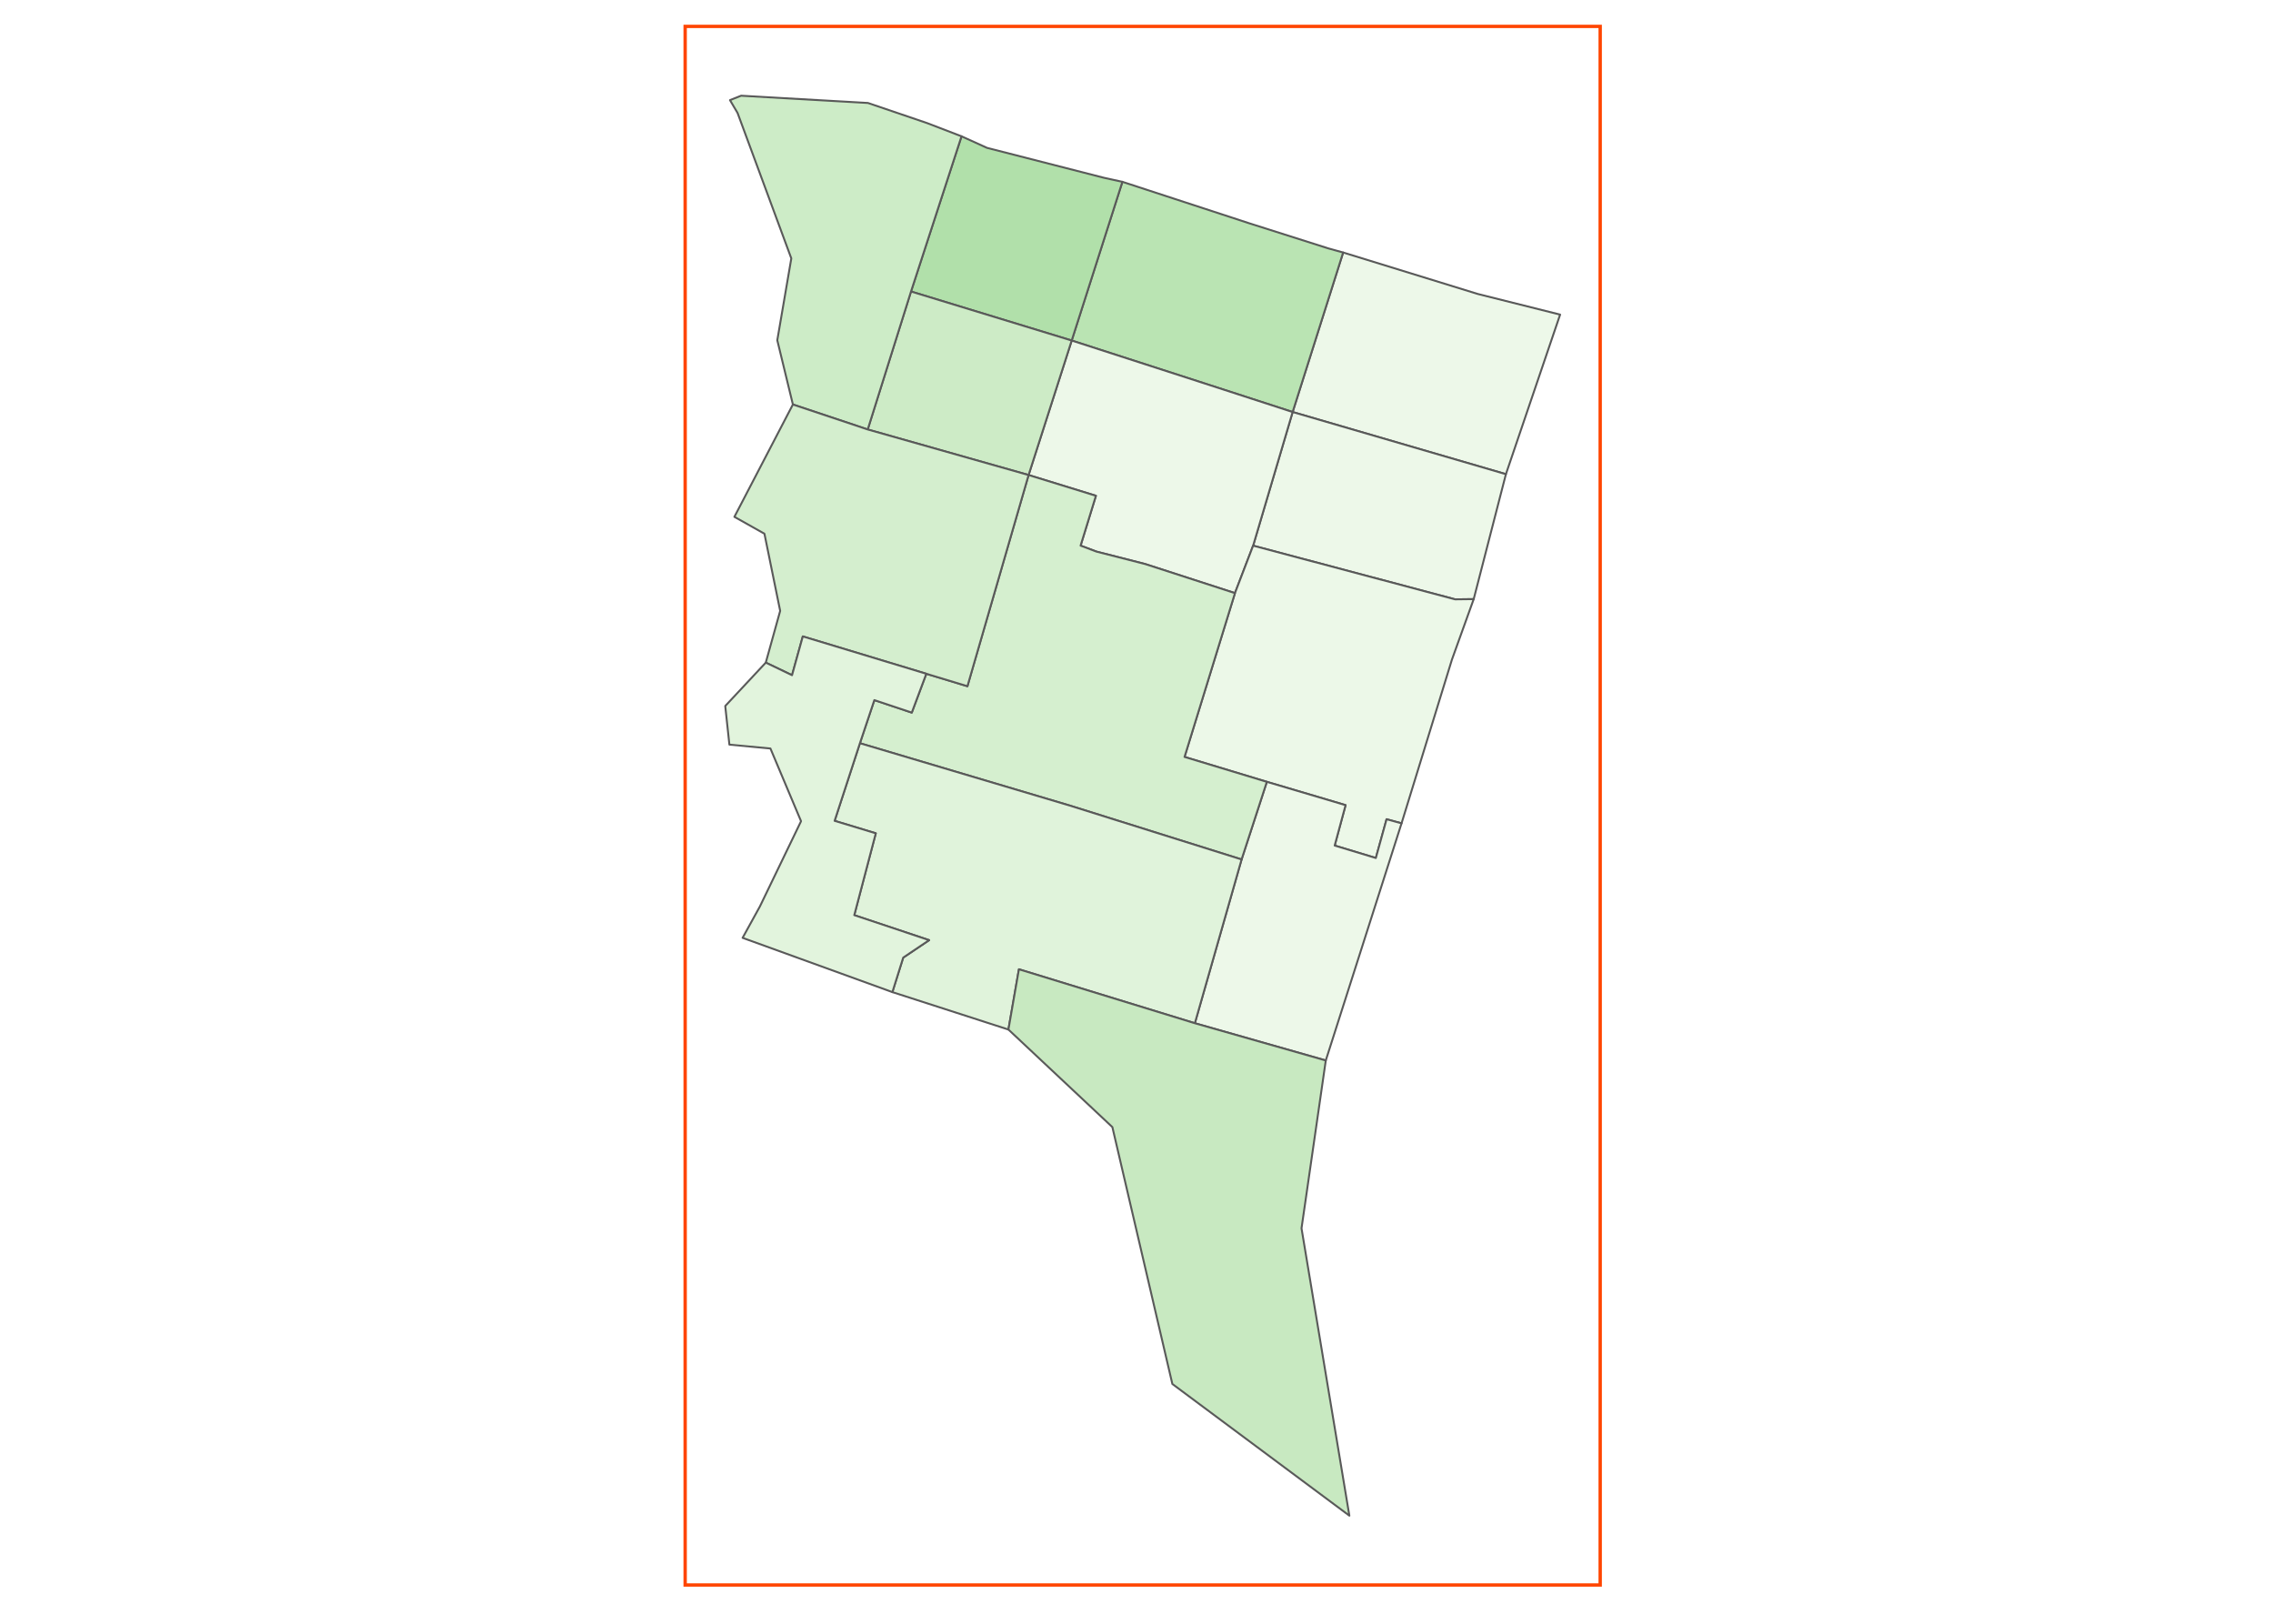 <?xml version='1.0' encoding='UTF-8' ?>
<svg xmlns='http://www.w3.org/2000/svg' xmlns:xlink='http://www.w3.org/1999/xlink' class='svglite' width='504.00pt' height='360.00pt' viewBox='0 0 504.00 360.00'>
<defs>
  <style type='text/css'><![CDATA[
    .svglite line, .svglite polyline, .svglite polygon, .svglite path, .svglite rect, .svglite circle {
      fill: none;
      stroke: #000000;
      stroke-linecap: round;
      stroke-linejoin: round;
      stroke-miterlimit: 10.00;
    }
    .svglite text {
      white-space: pre;
    }
  ]]></style>
</defs>
<rect width='100%' height='100%' style='stroke: none; fill: #FFFFFF;'/>
<defs>
  <clipPath id='cpMC4wMHw1MDQuMDB8MC4wMHwzNjAuMDA='>
    <rect x='0.00' y='0.00' width='504.00' height='360.00' />
  </clipPath>
</defs>
<g clip-path='url(#cpMC4wMHw1MDQuMDB8MC4wMHwzNjAuMDA=)'>
</g>
<defs>
  <clipPath id='cpMTQzLjMzfDM2MC42N3wwLjAwfDM2MC4wMA=='>
    <rect x='143.33' y='0.00' width='217.33' height='360.00' />
  </clipPath>
</defs>
<g clip-path='url(#cpMTQzLjMzfDM2MC42N3wwLjAwfDM2MC4wMA==)'>
</g>
<g clip-path='url(#cpMC4wMHw1MDQuMDB8MC4wMHwzNjAuMDA=)'>
</g>
<defs>
  <clipPath id='cpMTUxLjU1fDM1NS4xOXw1LjQ4fDM1MS43OA=='>
    <rect x='151.55' y='5.48' width='203.64' height='346.30' />
  </clipPath>
</defs>
<g clip-path='url(#cpMTUxLjU1fDM1NS4xOXw1LjQ4fDM1MS43OA==)'>
<path d='M 286.62 91.35 L 333.91 105.13 L 345.93 69.75 L 327.69 65.18 L 297.82 55.98 L 286.62 91.35 Z' style='fill-rule: evenodd; fill: #EDF8E9; stroke-width: 0.43; stroke: #595959; stroke-linecap: butt;' />
<path d='M 277.86 120.98 L 322.64 132.88 L 326.77 132.83 L 333.91 105.13 L 286.62 91.35 L 277.86 120.98 Z' style='fill-rule: evenodd; fill: #EDF8E9; stroke-width: 0.43; stroke: #595959; stroke-linecap: butt;' />
<path d='M 248.87 40.31 L 237.63 75.50 L 266.71 84.89 L 286.62 91.35 L 297.82 55.98 L 294.50 55.06 L 277.08 49.53 L 248.87 40.31 Z' style='fill-rule: evenodd; fill: #BAE4B3; stroke-width: 0.43; stroke: #595959; stroke-linecap: butt;' />
<path d='M 237.63 75.50 L 228.07 105.32 L 243.00 109.92 L 239.60 120.97 L 243.13 122.30 L 253.91 125.05 L 273.83 131.50 L 277.86 120.98 L 286.62 91.35 L 266.71 84.89 L 237.63 75.50 Z' style='fill-rule: evenodd; fill: #EDF8E9; stroke-width: 0.43; stroke: #595959; stroke-linecap: butt;' />
<path d='M 213.20 30.22 L 202.00 64.63 L 237.63 75.50 L 248.87 40.31 L 244.72 39.40 L 218.85 32.78 L 213.20 30.22 Z' style='fill-rule: evenodd; fill: #B1E0AA; stroke-width: 0.43; stroke: #595959; stroke-linecap: butt;' />
<path d='M 202.00 64.63 L 192.40 95.22 L 228.07 105.32 L 237.63 75.50 L 202.00 64.63 Z' style='fill-rule: evenodd; fill: #CDEBC6; stroke-width: 0.43; stroke: #595959; stroke-linecap: butt;' />
<path d='M 164.33 21.22 L 161.86 22.20 L 163.54 25.04 L 175.46 57.29 L 172.35 75.43 L 175.81 89.68 L 192.40 95.22 L 202.00 64.63 L 213.20 30.22 L 205.57 27.29 L 192.45 22.83 L 164.33 21.22 Z' style='fill-rule: evenodd; fill: #CDECC7; stroke-width: 0.43; stroke: #595959; stroke-linecap: butt;' />
<path d='M 262.65 167.82 L 280.90 173.34 L 298.36 178.51 L 295.94 187.47 L 305.07 190.23 L 307.45 181.63 L 310.77 182.54 L 321.95 146.22 L 326.77 132.83 L 322.64 132.88 L 277.86 120.98 L 273.83 131.50 L 262.65 167.82 Z' style='fill-rule: evenodd; fill: #ECF8E8; stroke-width: 0.43; stroke: #595959; stroke-linecap: butt;' />
<path d='M 275.30 190.55 L 264.94 226.86 L 293.97 235.12 L 310.77 182.54 L 307.45 181.63 L 305.07 190.23 L 295.94 187.47 L 298.36 178.51 L 280.90 173.34 L 275.30 190.55 Z' style='fill-rule: evenodd; fill: #EDF8E9; stroke-width: 0.43; stroke: #595959; stroke-linecap: butt;' />
<path d='M 228.07 105.32 L 214.51 152.14 L 205.39 149.38 L 202.17 157.99 L 193.87 155.22 L 190.67 164.78 L 237.12 178.58 L 275.30 190.55 L 280.90 173.34 L 262.65 167.82 L 273.83 131.50 L 253.91 125.05 L 243.13 122.30 L 239.60 120.97 L 243.00 109.92 L 228.07 105.32 Z' style='fill-rule: evenodd; fill: #D5EFCF; stroke-width: 0.43; stroke: #595959; stroke-linecap: butt;' />
<path d='M 190.67 164.78 L 185.06 181.99 L 194.19 184.75 L 189.42 202.90 L 206.02 208.44 L 200.27 212.31 L 197.87 219.96 L 223.60 228.26 L 225.93 214.90 L 264.94 226.86 L 275.30 190.55 L 237.12 178.58 L 190.67 164.78 Z' style='fill-rule: evenodd; fill: #E0F3DB; stroke-width: 0.43; stroke: #595959; stroke-linecap: butt;' />
<path d='M 175.81 89.68 L 162.84 114.59 L 169.50 118.33 L 172.99 135.44 L 169.80 146.91 L 175.62 149.70 L 178.01 141.10 L 205.39 149.38 L 214.51 152.14 L 228.07 105.32 L 192.40 95.22 L 175.81 89.68 Z' style='fill-rule: evenodd; fill: #D4EECE; stroke-width: 0.43; stroke: #595959; stroke-linecap: butt;' />
<path d='M 169.80 146.91 L 160.81 156.53 L 161.73 165.09 L 170.83 165.95 L 177.62 182.07 L 168.50 200.96 L 164.66 207.93 L 197.87 219.96 L 200.27 212.31 L 206.02 208.44 L 189.42 202.90 L 194.19 184.75 L 185.06 181.99 L 190.67 164.78 L 193.87 155.22 L 202.17 157.99 L 205.39 149.38 L 178.01 141.10 L 175.62 149.70 L 169.80 146.91 Z' style='fill-rule: evenodd; fill: #E2F4DD; stroke-width: 0.43; stroke: #595959; stroke-linecap: butt;' />
<path d='M 223.60 228.26 L 246.65 249.89 L 259.95 306.84 L 299.20 336.04 L 288.59 272.33 L 293.97 235.12 L 264.94 226.86 L 225.93 214.90 L 223.60 228.26 Z' style='fill-rule: evenodd; fill: #C8E9C1; stroke-width: 0.43; stroke: #595959; stroke-linecap: butt;' />
<rect x='151.55' y='5.48' width='203.64' height='346.30' style='stroke-width: 1.49; stroke: #FF4500;' />
</g>
<g clip-path='url(#cpMC4wMHw1MDQuMDB8MC4wMHwzNjAuMDA=)'>
</g>
</svg>
